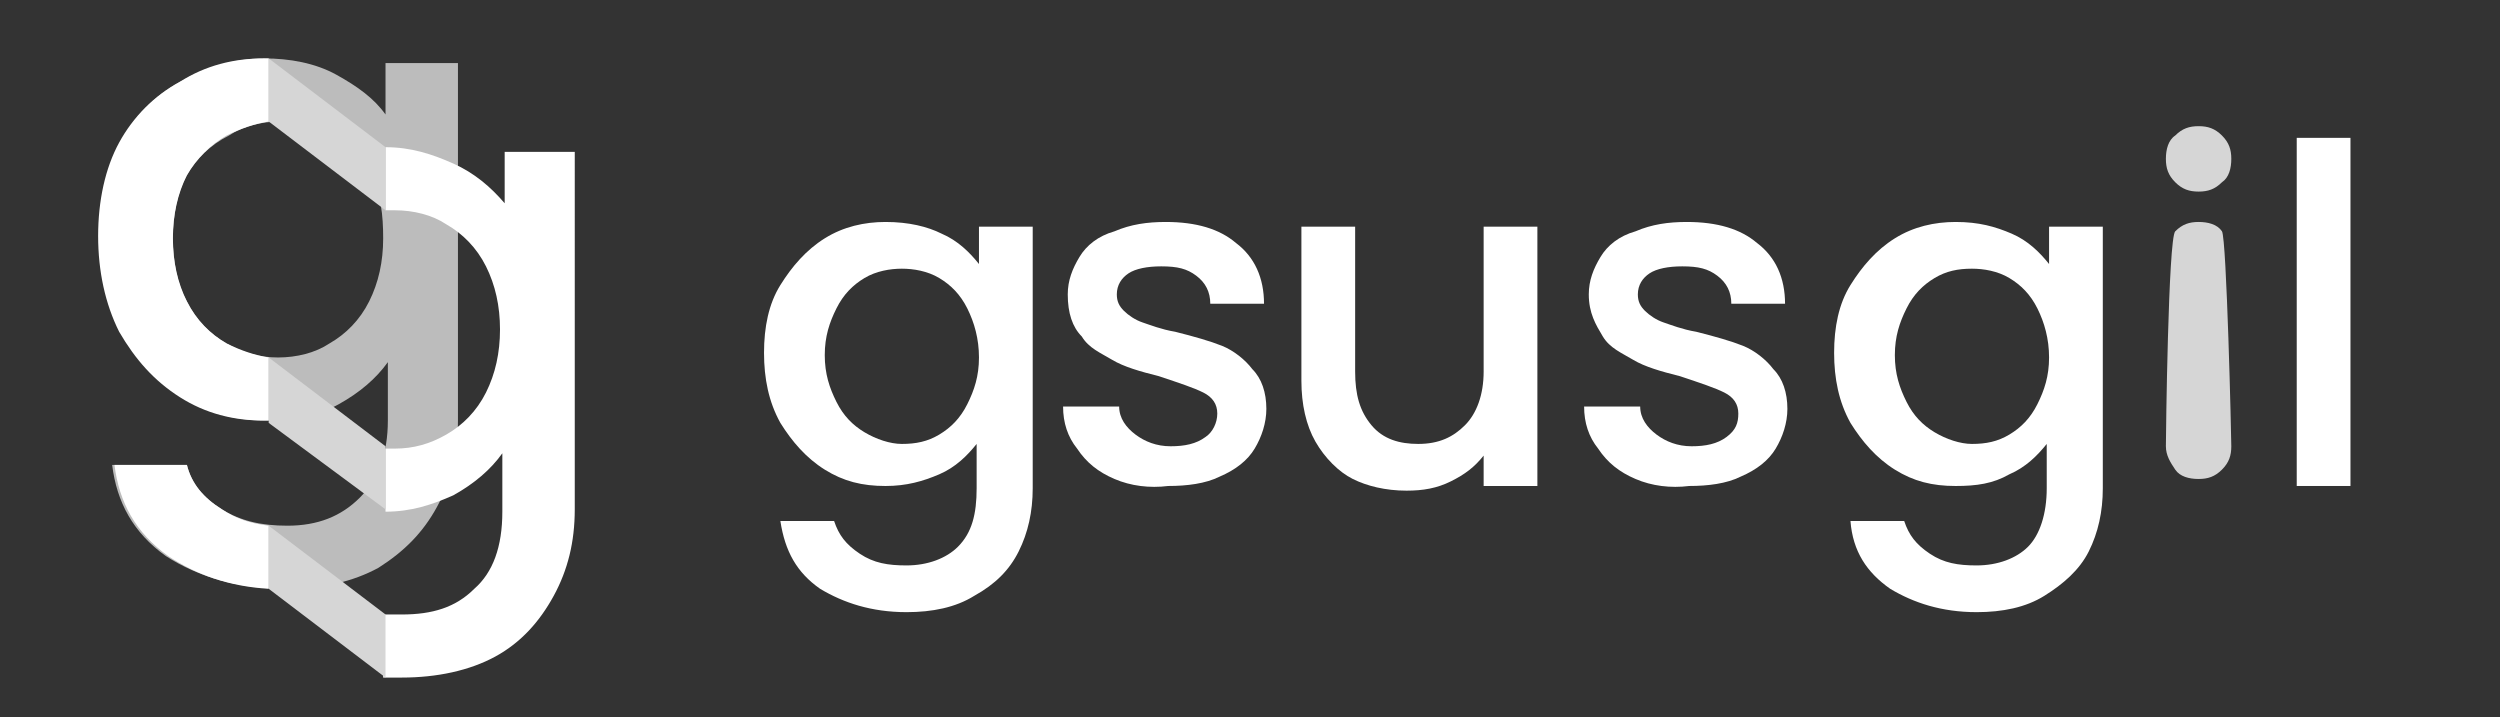 <?xml version="1.0" encoding="utf-8"?>
<!-- Generator: Adobe Illustrator 26.2.1, SVG Export Plug-In . SVG Version: 6.00 Build 0)  -->
<svg version="1.1" id="Layer_1" xmlns="http://www.w3.org/2000/svg" xmlns:xlink="http://www.w3.org/1999/xlink" x="0px" y="0px"
	 viewBox="0 0 107 30.7" style="enable-background:new 0 0 107 30.7;" xml:space="preserve">
<rect x="0" y="0" width="107" height="30.7" fill="#333333" stroke="none"/>
<style type="text/css">
	.st0{fill:#0066FF;}
	.st1{fill:#9200D6;}
	.st2{fill:#002C6D;}
	.st3{fill:#FFFFFF;}
	.st4{fill:#D6D6D6;}
	.st5{fill:#BCBCBC;}
</style>
<g>
	<path class="st3" d="M40.3,10c0.7,0.3,1.2,0.8,1.6,1.3V9.7h2.3v11.2c0,1-0.2,1.9-0.6,2.7s-1,1.4-1.9,1.9c-0.8,0.5-1.8,0.7-2.9,0.7
		c-1.5,0-2.7-0.4-3.7-1c-1-0.7-1.5-1.6-1.7-2.9h2.3c0.2,0.6,0.5,1,1.1,1.4s1.2,0.5,2,0.5c0.9,0,1.7-0.3,2.2-0.8
		c0.6-0.6,0.8-1.4,0.8-2.5v-1.9c-0.4,0.5-0.9,1-1.6,1.3s-1.4,0.5-2.3,0.5c-1,0-1.8-0.2-2.6-0.7s-1.4-1.2-1.9-2
		c-0.5-0.9-0.7-1.9-0.7-3s0.2-2.1,0.7-2.9s1.1-1.5,1.9-2c0.8-0.5,1.7-0.7,2.6-0.7C38.9,9.5,39.7,9.7,40.3,10z M41.4,13.2
		c-0.3-0.6-0.7-1-1.2-1.3c-0.5-0.3-1.1-0.4-1.6-0.4s-1.1,0.1-1.6,0.4c-0.5,0.3-0.9,0.7-1.2,1.3c-0.3,0.6-0.5,1.2-0.5,2
		c0,0.8,0.2,1.4,0.5,2s0.7,1,1.2,1.3c0.5,0.3,1.1,0.5,1.6,0.5c0.6,0,1.1-0.1,1.6-0.4c0.5-0.3,0.9-0.7,1.2-1.3s0.5-1.2,0.5-2
		C41.9,14.5,41.7,13.8,41.4,13.2z"/>
	<path class="st3" d="M47.7,20.5c-0.7-0.3-1.2-0.7-1.6-1.3c-0.4-0.5-0.6-1.1-0.6-1.8h2.4c0,0.5,0.3,0.9,0.7,1.2
		c0.4,0.3,0.9,0.5,1.5,0.5c0.6,0,1.1-0.1,1.5-0.4c0.3-0.2,0.5-0.6,0.5-1c0-0.4-0.2-0.7-0.6-0.9s-1-0.4-1.9-0.7
		c-0.8-0.2-1.5-0.4-2-0.7s-1-0.5-1.3-1c-0.4-0.4-0.6-1-0.6-1.8c0-0.6,0.2-1.1,0.5-1.6c0.3-0.5,0.8-0.9,1.5-1.1
		c0.7-0.3,1.4-0.4,2.2-0.4c1.3,0,2.3,0.3,3,0.9c0.8,0.6,1.2,1.5,1.2,2.6h-2.3c0-0.5-0.2-0.9-0.6-1.2c-0.4-0.3-0.8-0.4-1.5-0.4
		c-0.6,0-1.1,0.1-1.4,0.3c-0.3,0.2-0.5,0.5-0.5,0.9c0,0.3,0.1,0.5,0.3,0.7s0.5,0.4,0.8,0.5c0.3,0.1,0.8,0.3,1.4,0.4
		c0.8,0.2,1.5,0.4,2,0.6c0.5,0.2,1,0.6,1.3,1c0.4,0.4,0.6,1,0.6,1.7c0,0.6-0.2,1.2-0.5,1.7c-0.3,0.5-0.8,0.9-1.5,1.2
		c-0.6,0.3-1.4,0.4-2.2,0.4C49.2,20.9,48.4,20.8,47.7,20.5z"/>
	<path class="st3" d="M65.8,9.7v11.1h-2.3v-1.3c-0.4,0.5-0.8,0.8-1.4,1.1s-1.2,0.4-1.9,0.4c-0.9,0-1.7-0.2-2.3-0.5s-1.2-0.9-1.6-1.6
		c-0.4-0.7-0.6-1.6-0.6-2.6V9.7H58v6.2c0,1,0.2,1.7,0.7,2.3s1.2,0.8,2,0.8c0.9,0,1.5-0.3,2-0.8c0.5-0.5,0.8-1.3,0.8-2.3V9.7H65.8z"
		/>
	<path class="st3" d="M70,20.5c-0.7-0.3-1.2-0.7-1.6-1.3c-0.4-0.5-0.6-1.1-0.6-1.8h2.4c0,0.5,0.3,0.9,0.7,1.2
		c0.4,0.3,0.9,0.5,1.5,0.5c0.6,0,1.1-0.1,1.5-0.4s0.5-0.6,0.5-1c0-0.4-0.2-0.7-0.6-0.9s-1-0.4-1.9-0.7c-0.8-0.2-1.5-0.4-2-0.7
		s-1-0.5-1.3-1s-0.6-1-0.6-1.8c0-0.6,0.2-1.1,0.5-1.6c0.3-0.5,0.8-0.9,1.5-1.1c0.7-0.3,1.4-0.4,2.2-0.4c1.3,0,2.3,0.3,3,0.9
		c0.8,0.6,1.2,1.5,1.2,2.6h-2.3c0-0.5-0.2-0.9-0.6-1.2s-0.8-0.4-1.5-0.4c-0.6,0-1.1,0.1-1.4,0.3c-0.3,0.2-0.5,0.5-0.5,0.9
		c0,0.3,0.1,0.5,0.3,0.7s0.5,0.4,0.8,0.5c0.3,0.1,0.8,0.3,1.4,0.4c0.8,0.2,1.5,0.4,2,0.6c0.5,0.2,1,0.6,1.3,1c0.4,0.4,0.6,1,0.6,1.7
		c0,0.6-0.2,1.2-0.5,1.7c-0.3,0.5-0.8,0.9-1.5,1.2c-0.6,0.3-1.4,0.4-2.2,0.4C71.5,20.9,70.7,20.8,70,20.5z"/>
	<path class="st3" d="M86.1,10c0.7,0.3,1.2,0.8,1.6,1.3V9.7H90v11.2c0,1-0.2,1.9-0.6,2.7s-1.1,1.4-1.9,1.9c-0.8,0.5-1.8,0.7-2.9,0.7
		c-1.5,0-2.7-0.4-3.7-1c-1-0.7-1.6-1.6-1.7-2.9h2.3c0.2,0.6,0.5,1,1.1,1.4s1.2,0.5,2,0.5c0.9,0,1.7-0.3,2.2-0.8s0.8-1.4,0.8-2.5
		v-1.9c-0.4,0.5-0.9,1-1.6,1.3c-0.7,0.4-1.4,0.5-2.3,0.5c-1,0-1.8-0.2-2.6-0.7s-1.4-1.2-1.9-2c-0.5-0.9-0.7-1.9-0.7-3
		s0.2-2.1,0.7-2.9s1.1-1.5,1.9-2c0.8-0.5,1.7-0.7,2.6-0.7C84.7,9.5,85.4,9.7,86.1,10z M87.2,13.2c-0.3-0.6-0.7-1-1.2-1.3
		c-0.5-0.3-1.1-0.4-1.6-0.4c-0.6,0-1.1,0.1-1.6,0.4c-0.5,0.3-0.9,0.7-1.2,1.3c-0.3,0.6-0.5,1.2-0.5,2c0,0.8,0.2,1.4,0.5,2
		s0.7,1,1.2,1.3c0.5,0.3,1.1,0.5,1.6,0.5c0.6,0,1.1-0.1,1.6-0.4c0.5-0.3,0.9-0.7,1.2-1.3c0.3-0.6,0.5-1.2,0.5-2
		C87.7,14.5,87.5,13.8,87.2,13.2z"/>
	<path class="st4" d="M93.1,7.8c-0.3-0.3-0.4-0.6-0.4-1s0.1-0.8,0.4-1c0.3-0.3,0.6-0.4,1-0.4c0.4,0,0.7,0.1,1,0.4s0.4,0.6,0.4,1
		s-0.1,0.8-0.4,1c-0.3,0.3-0.6,0.4-1,0.4C93.7,8.2,93.4,8.1,93.1,7.8z"/>
	<path class="st4" d="M93.1,9.9c0.3-0.3,0.6-0.4,1-0.4s0.8,0.1,1,0.4s0.4,8.8,0.4,9.2c0,0.4-0.1,0.7-0.4,1s-0.6,0.4-1,0.4
		s-0.8-0.1-1-0.4s-0.4-0.6-0.4-1C92.7,18.7,92.8,10.2,93.1,9.9z"/>
	<path class="st3" d="M100.6,5.9v14.9h-2.3V5.9H100.6z"/>
</g>
<g>
	<path class="st5" d="M14.4,3.2c0.9,0.5,1.6,1,2.1,1.7V2.7h3.1v15.3c0,1.4-0.3,2.6-0.9,3.7c-0.6,1.1-1.4,1.9-2.5,2.6
		c-1.1,0.6-2.4,0.9-4,0.9c-2,0-3.7-0.5-5.1-1.4c-1.4-1-2.1-2.3-2.3-3.9H8c0.2,0.8,0.7,1.4,1.5,1.9c0.8,0.5,1.7,0.7,2.8,0.7
		c1.3,0,2.3-0.4,3.1-1.2c0.8-0.8,1.2-1.9,1.2-3.3v-2.5c-0.5,0.7-1.2,1.3-2.1,1.8c-0.9,0.5-1.9,0.7-3.1,0.7c-1.3,0-2.5-0.3-3.6-1
		c-1.1-0.7-1.9-1.6-2.6-2.8c-0.6-1.2-0.9-2.5-0.9-4.1s0.3-2.9,0.9-4C5.7,5,6.6,4.1,7.7,3.5c1.1-0.6,2.3-1,3.6-1
		C12.4,2.5,13.5,2.7,14.4,3.2z M15.9,7.6c-0.4-0.8-1-1.4-1.7-1.8c-0.7-0.4-1.4-0.6-2.2-0.6s-1.6,0.2-2.2,0.6C9,6.2,8.4,6.8,8,7.5
		s-0.6,1.7-0.6,2.7s0.2,2,0.6,2.7c0.4,0.8,1,1.4,1.7,1.8c0.7,0.4,1.4,0.6,2.2,0.6c0.8,0,1.6-0.2,2.2-0.6c0.7-0.4,1.3-1,1.7-1.8
		c0.4-0.8,0.6-1.7,0.6-2.7S16.3,8.3,15.9,7.6z"/>
	<g>
		<path class="st3" d="M21.6,6.5v2.2C21,8,20.3,7.4,19.4,7c-0.9-0.4-1.8-0.7-2.9-0.7V9c0.1,0,0.3,0,0.4,0c0.8,0,1.6,0.2,2.2,0.6
			c0.7,0.4,1.3,1,1.7,1.8c0.4,0.8,0.6,1.7,0.6,2.7c0,1-0.2,1.9-0.6,2.7c-0.4,0.8-1,1.4-1.7,1.8c-0.7,0.4-1.4,0.6-2.2,0.6
			c-0.1,0-0.3,0-0.4,0v2.7c1.1,0,2-0.3,2.9-0.7c0.9-0.5,1.6-1.1,2.1-1.8v2.5c0,1.5-0.4,2.6-1.2,3.3c-0.8,0.8-1.8,1.1-3.1,1.1
			c-0.3,0-0.5,0-0.8,0V29c0.3,0,0.5,0,0.8,0c1.5,0,2.9-0.3,4-0.9c1.1-0.6,1.9-1.5,2.5-2.6c0.6-1.1,0.9-2.3,0.9-3.7V6.5H21.6z"/>
		<g>
			<path class="st3" d="M11.5,22.5v2.7c-1.7-0.1-3.1-0.6-4.3-1.4c-1.4-1-2.1-2.3-2.3-3.9H8c0.2,0.8,0.7,1.4,1.5,1.9
				C10.1,22.2,10.7,22.4,11.5,22.5z"/>
			<path class="st3" d="M8,7.5c-0.4,0.8-0.6,1.7-0.6,2.7s0.2,1.9,0.6,2.7c0.4,0.8,1,1.4,1.7,1.8c0.6,0.3,1.2,0.5,1.8,0.6v2.7
				c-0.1,0-0.1,0-0.2,0c-1.3,0-2.5-0.3-3.6-1c-1.1-0.7-1.9-1.6-2.6-2.8c-0.6-1.2-0.9-2.6-0.9-4.1c0-1.5,0.3-2.9,0.9-4
				C5.7,5,6.6,4.1,7.7,3.5c1.1-0.7,2.3-1,3.6-1c0.1,0,0.1,0,0.2,0v2.7c-0.6,0.1-1.2,0.3-1.8,0.6C9,6.2,8.4,6.8,8,7.5z"/>
		</g>
		<polygon class="st4" points="11.5,2.5 16.5,6.3 16.5,9 11.5,5.2 		"/>
		<polygon class="st4" points="11.5,15.3 16.5,19.1 16.5,21.8 11.5,18.1 		"/>
		<polygon class="st4" points="11.5,22.5 16.5,26.3 16.5,29 11.5,25.2 		"/>
	</g>
</g>
</svg>
